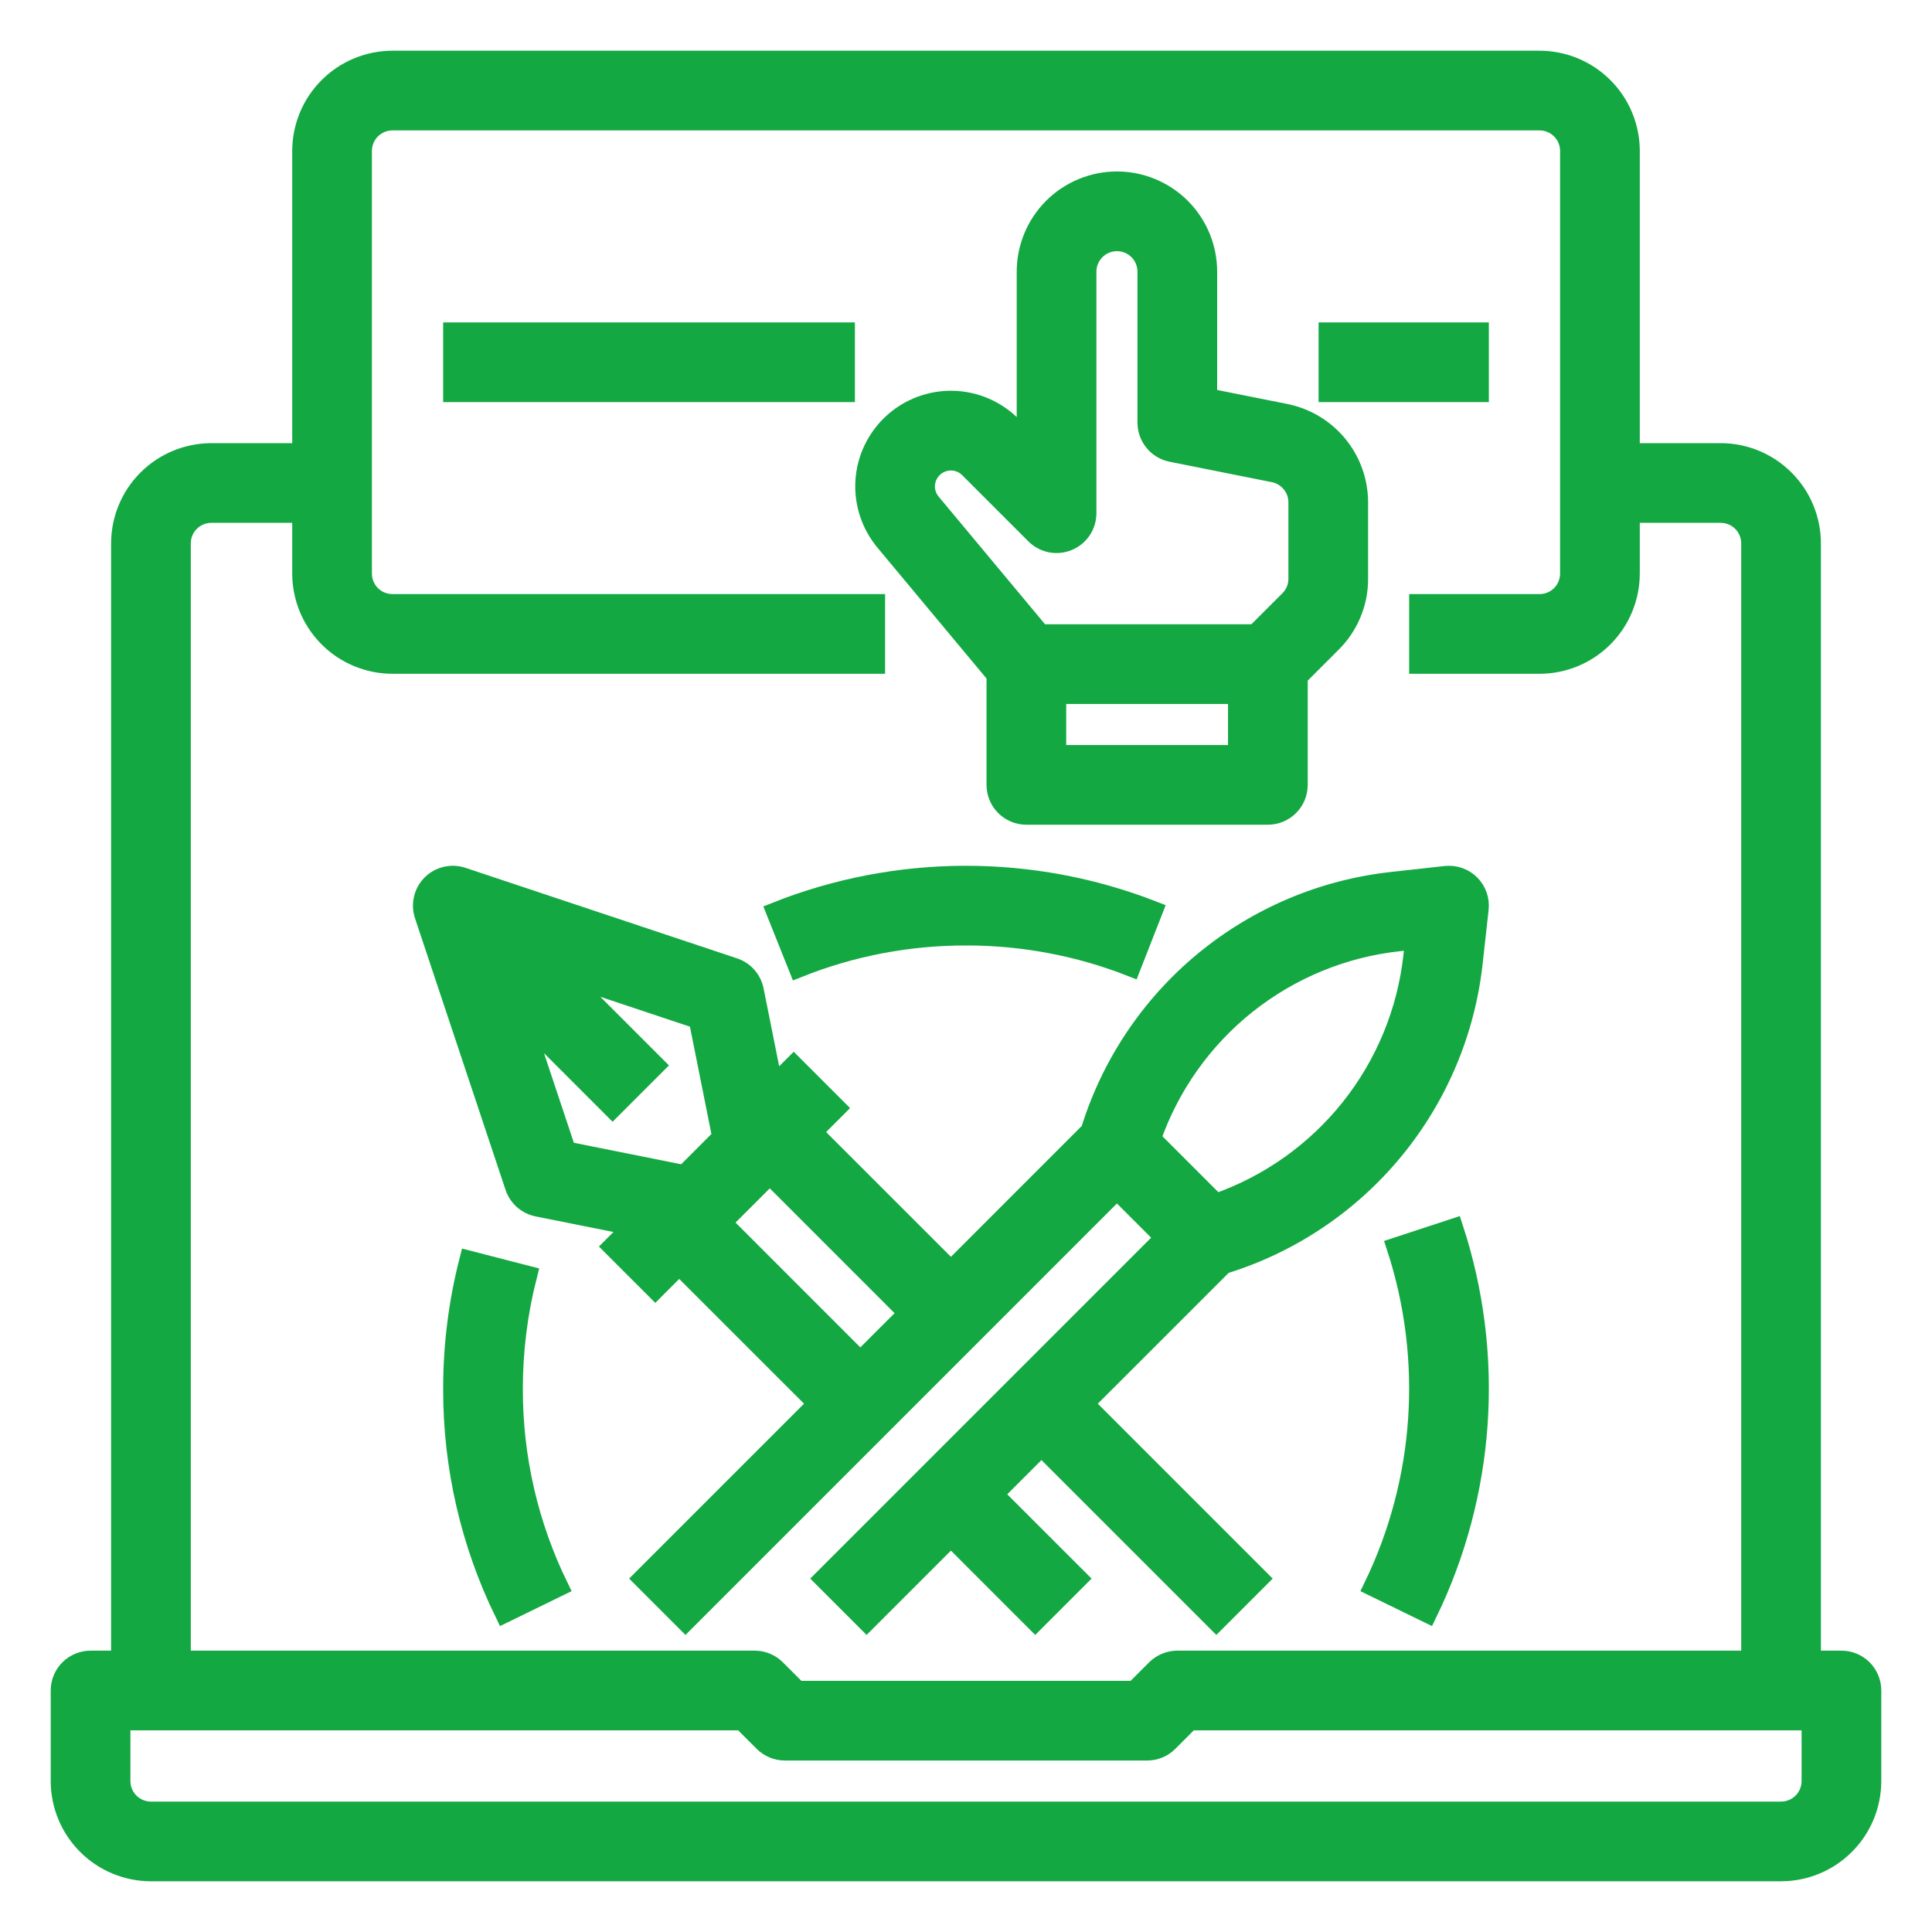 <svg width="40" height="40" viewBox="0 0 40 40" fill="none" xmlns="http://www.w3.org/2000/svg">
<path d="M10.92 26.406L9.71 26.094C9.487 26.962 9.375 27.854 9.375 28.75C9.371 30.361 9.736 31.951 10.444 33.399L11.567 32.851C10.943 31.574 10.621 30.171 10.625 28.75C10.625 27.959 10.724 27.172 10.92 26.406ZM28.908 25.82C29.666 28.137 29.496 30.658 28.433 32.851L29.556 33.399C30.762 30.913 30.956 28.056 30.096 25.43L28.908 25.82ZM20 19.375C21.17 19.373 22.33 19.591 23.419 20.018L23.875 18.854C21.362 17.874 18.571 17.882 16.064 18.878L16.528 20.039C17.632 19.598 18.811 19.373 20 19.375Z" fill="#13A842" stroke="#13A842" stroke-width="0.4"/>
<path d="M38.125 34.375H37.5V11.25C37.499 10.753 37.302 10.276 36.95 9.925C36.599 9.573 36.122 9.376 35.625 9.375H33.75V3.125C33.749 2.628 33.552 2.151 33.2 1.8C32.849 1.448 32.372 1.251 31.875 1.25H8.125C7.628 1.251 7.151 1.448 6.8 1.8C6.448 2.151 6.251 2.628 6.25 3.125V9.375H4.375C3.878 9.376 3.401 9.573 3.05 9.925C2.698 10.276 2.501 10.753 2.5 11.25V34.375H1.875C1.709 34.375 1.55 34.441 1.433 34.558C1.316 34.675 1.25 34.834 1.25 35V36.875C1.251 37.372 1.448 37.849 1.8 38.2C2.151 38.552 2.628 38.749 3.125 38.75H36.875C37.372 38.749 37.849 38.552 38.2 38.2C38.552 37.849 38.749 37.372 38.75 36.875V35C38.75 34.834 38.684 34.675 38.567 34.558C38.45 34.441 38.291 34.375 38.125 34.375ZM3.75 11.25C3.75 11.084 3.816 10.925 3.933 10.808C4.05 10.691 4.209 10.625 4.375 10.625H6.25V11.875C6.251 12.372 6.448 12.849 6.8 13.2C7.151 13.552 7.628 13.749 8.125 13.75H18.125V12.5H8.125C7.959 12.5 7.8 12.434 7.683 12.317C7.566 12.2 7.5 12.041 7.5 11.875V3.125C7.5 2.959 7.566 2.8 7.683 2.683C7.8 2.566 7.959 2.5 8.125 2.5H31.875C32.041 2.5 32.2 2.566 32.317 2.683C32.434 2.8 32.5 2.959 32.5 3.125V11.875C32.5 12.041 32.434 12.2 32.317 12.317C32.2 12.434 32.041 12.5 31.875 12.5H29.375V13.75H31.875C32.372 13.749 32.849 13.552 33.2 13.2C33.552 12.849 33.749 12.372 33.75 11.875V10.625H35.625C35.791 10.625 35.95 10.691 36.067 10.808C36.184 10.925 36.25 11.084 36.25 11.25V34.375H24.375C24.293 34.375 24.212 34.391 24.136 34.423C24.06 34.454 23.991 34.5 23.933 34.558L23.491 35H16.509L16.067 34.558C16.009 34.5 15.94 34.454 15.864 34.423C15.788 34.391 15.707 34.375 15.625 34.375H3.75V11.25ZM37.5 36.875C37.5 37.041 37.434 37.2 37.317 37.317C37.2 37.434 37.041 37.5 36.875 37.5H3.125C2.959 37.5 2.8 37.434 2.683 37.317C2.566 37.2 2.5 37.041 2.5 36.875V35.625H15.366L15.808 36.067C15.866 36.125 15.935 36.171 16.011 36.202C16.087 36.234 16.168 36.25 16.25 36.25H23.75C23.832 36.25 23.913 36.234 23.989 36.202C24.065 36.171 24.134 36.125 24.192 36.067L24.634 35.625H37.5V36.875Z" fill="#13A842" stroke="#13A842" stroke-width="0.4"/>
<path d="M24.116 25.625L17.058 32.683L17.942 33.567L19.688 31.821L21.433 33.567L22.317 32.683L20.571 30.938L21.562 29.946L25.183 33.567L26.067 32.683L22.446 29.062L25.332 26.177C26.71 25.753 27.934 24.935 28.852 23.823C29.77 22.712 30.343 21.355 30.499 19.922L30.621 18.819C30.631 18.726 30.621 18.631 30.59 18.543C30.559 18.455 30.508 18.374 30.442 18.308C30.376 18.242 30.295 18.191 30.207 18.16C30.118 18.129 30.024 18.119 29.931 18.129L28.828 18.251C27.395 18.407 26.039 18.98 24.927 19.898C23.815 20.816 22.997 22.04 22.573 23.418L19.688 26.304L16.821 23.438L17.317 22.942L16.433 22.058L16.009 22.482L15.613 20.502C15.591 20.394 15.541 20.294 15.469 20.211C15.396 20.129 15.302 20.067 15.198 20.032L9.573 18.157C9.463 18.12 9.344 18.115 9.231 18.142C9.118 18.168 9.015 18.226 8.933 18.308C8.851 18.39 8.793 18.493 8.767 18.606C8.74 18.719 8.745 18.837 8.782 18.948L10.657 24.573C10.692 24.677 10.754 24.771 10.836 24.844C10.919 24.916 11.019 24.966 11.127 24.988L13.107 25.384L12.683 25.808L13.567 26.692L14.062 26.196L16.929 29.062L13.308 32.683L14.192 33.567L23.125 24.634L24.116 25.625ZM28.966 19.494L29.293 19.457L29.256 19.784C29.131 20.938 28.68 22.032 27.958 22.94C27.235 23.848 26.269 24.533 25.173 24.914L23.836 23.577C24.217 22.481 24.902 21.515 25.81 20.792C26.718 20.07 27.812 19.619 28.966 19.494ZM11.728 23.833L10.805 21.064L12.683 22.942L13.567 22.058L11.689 20.18L14.458 21.103L14.946 23.544L14.169 24.322L11.728 23.833ZM14.946 25.312L15.938 24.321L18.804 27.188L17.812 28.179L14.946 25.312ZM9.375 6.875H17.5V8.125H9.375V6.875ZM20.625 13.976V16.25C20.625 16.416 20.691 16.575 20.808 16.692C20.925 16.809 21.084 16.875 21.25 16.875H26.25C26.416 16.875 26.575 16.809 26.692 16.692C26.809 16.575 26.875 16.416 26.875 16.25V14.009L27.576 13.308C27.75 13.134 27.889 12.928 27.983 12.7C28.078 12.473 28.126 12.229 28.125 11.982V10.4C28.124 9.967 27.974 9.547 27.699 9.212C27.424 8.877 27.042 8.647 26.618 8.561L25 8.238V5.625C25 5.128 24.802 4.651 24.451 4.299C24.099 3.948 23.622 3.75 23.125 3.75C22.628 3.75 22.151 3.948 21.799 4.299C21.448 4.651 21.25 5.128 21.25 5.625V9.116L20.946 8.812C20.622 8.488 20.186 8.301 19.728 8.291C19.27 8.28 18.825 8.447 18.487 8.756C18.148 9.065 17.942 9.493 17.911 9.95C17.88 10.407 18.027 10.858 18.32 11.21L20.625 13.976ZM21.875 15.625V14.375H25.625V15.625H21.875ZM19.313 9.696C19.362 9.647 19.42 9.608 19.485 9.581C19.549 9.555 19.618 9.541 19.688 9.541C19.757 9.541 19.826 9.555 19.89 9.581C19.955 9.608 20.013 9.647 20.062 9.696L21.433 11.067C21.52 11.154 21.632 11.214 21.753 11.238C21.874 11.262 22 11.25 22.114 11.202C22.228 11.155 22.326 11.075 22.395 10.972C22.463 10.87 22.5 10.749 22.5 10.625V5.625C22.5 5.459 22.566 5.3 22.683 5.183C22.8 5.066 22.959 5 23.125 5C23.291 5 23.45 5.066 23.567 5.183C23.684 5.3 23.75 5.459 23.75 5.625V8.75C23.75 8.894 23.8 9.034 23.892 9.146C23.983 9.258 24.111 9.335 24.252 9.363L26.373 9.787C26.514 9.816 26.642 9.892 26.733 10.004C26.825 10.116 26.875 10.255 26.875 10.4V11.982C26.875 12.064 26.859 12.146 26.828 12.222C26.796 12.297 26.75 12.366 26.692 12.424L25.991 13.125H21.543L19.28 10.41C19.195 10.309 19.151 10.179 19.157 10.047C19.163 9.915 19.219 9.789 19.313 9.696ZM27.5 6.875H30.625V8.125H27.5V6.875Z" fill="#13A842" stroke="#13A842" stroke-width="0.4"/>
</svg>
